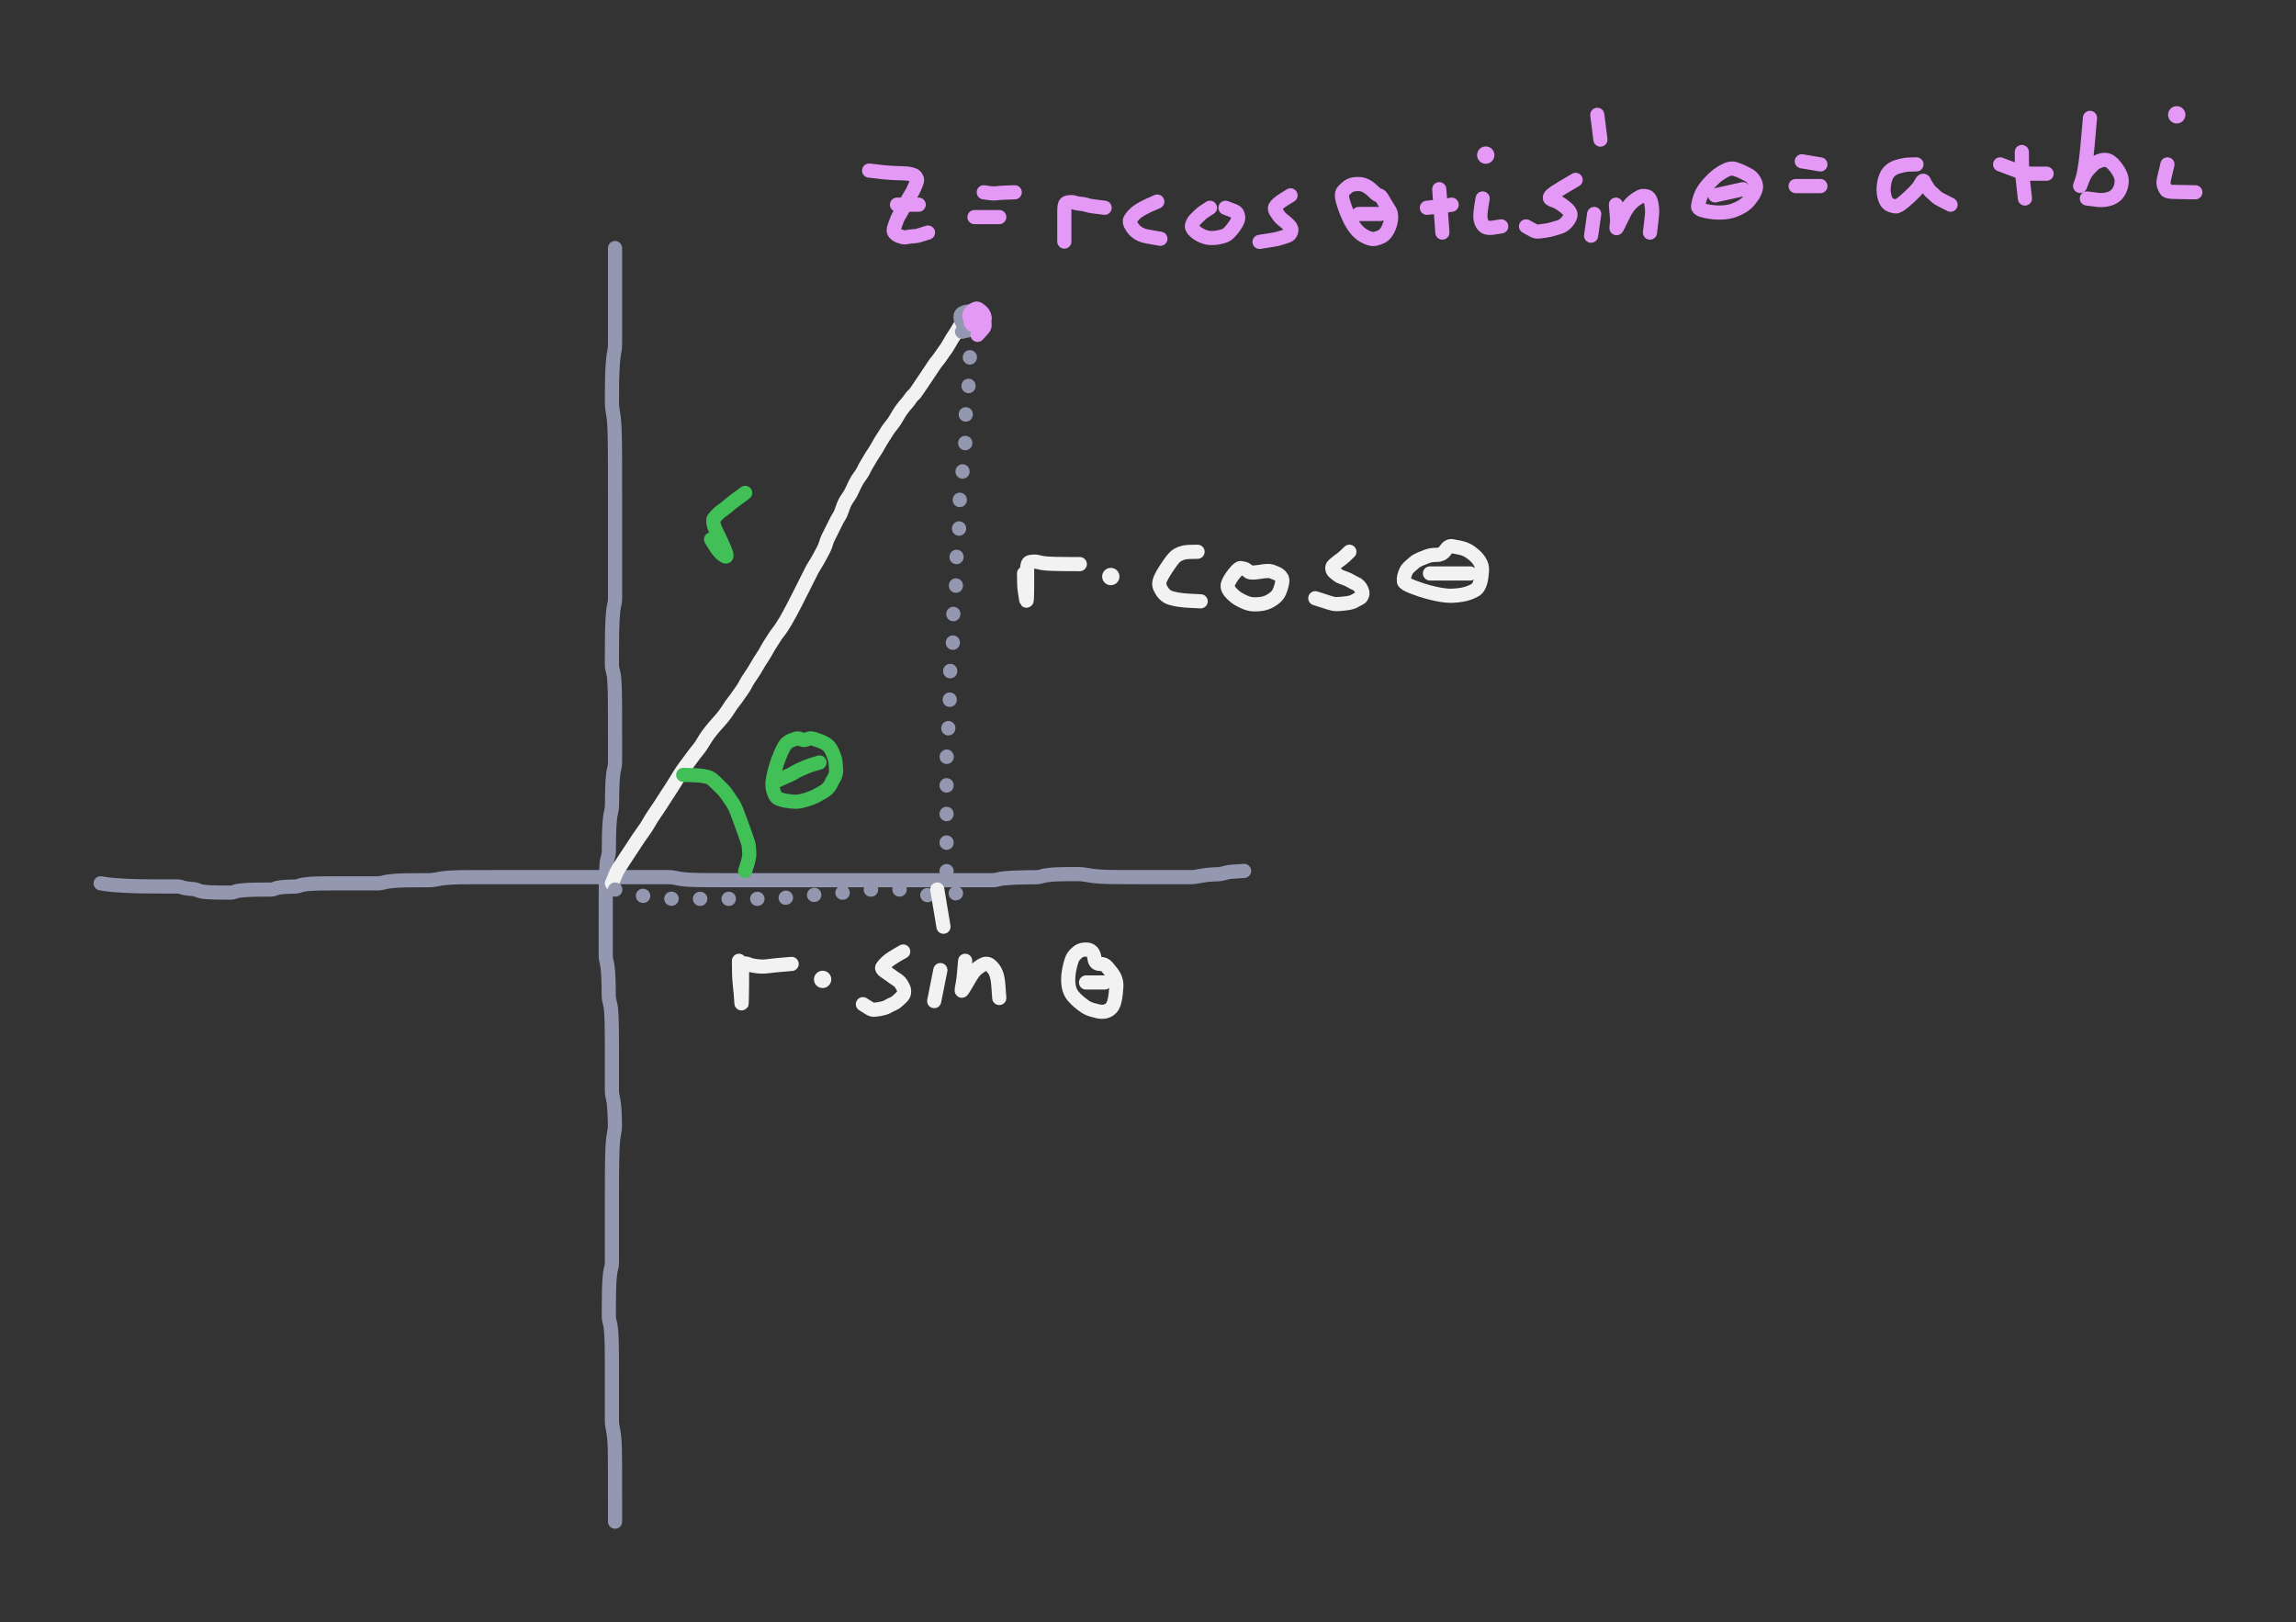 <svg xmlns="http://www.w3.org/2000/svg" direction="ltr" width="729.976" height="515.762" viewBox="1366.062 14479.999 729.976 515.762" stroke-linecap="round" stroke-linejoin="round" style="background-color: transparent;"><rect x="1366.062" y="14479.999" width="729.976" height="515.762" fill="#333333" stroke="none"/><defs/><g transform="matrix(1, 0, 0, 1, 1560.614, 14558.862)" opacity="1"><g transform="scale(1)"><path d="M0.99,0 Q0.99,2.695 0.99,3.877 T0.99,7.725 0.99,12.962 0.99,17.382 0.99,20.91 0.99,24.177 0.99,27.302 0.99,30.352 0.764,32.909 0.416,35.199 0.226,37.568 0.123,39.755 0.067,41.618 0.036,43.304 0.02,45.119 0.011,47.005 0.006,49.155 0.229,51.672 0.576,53.94 0.765,56.074 0.868,58.582 0.923,60.845 0.954,62.975 0.97,65.255 0.979,67.17 0.984,69.11 0.987,71.513 0.988,73.945 0.989,76.165 0.99,78.272 0.99,80.316 0.99,82.327 0.99,84.319 0.99,86.526 0.99,88.851 0.99,90.789 0.99,92.515 0.99,94.353 0.99,96.251 0.99,98.182 0.99,100.13 0.99,102.089 0.99,104.052 0.99,106.019 0.99,107.987 0.99,109.956 0.99,111.702 0.764,113.327 0.416,115.335 0.226,117.551 0.123,119.655 0.067,121.698 0.036,123.707 0.02,125.699 0.011,127.681 0.006,129.431 0.003,131.056 0.002,132.615 0.227,134.138 0.575,135.639 0.764,137.354 0.867,139.411 0.923,141.203 0.954,142.85 0.97,144.644 0.979,146.521 0.984,148.443 0.987,150.386 0.988,152.342 0.989,154.078 0.99,155.696 0.99,157.474 0.99,159.339 0.99,161.478 0.99,163.54 0.764,165.334 0.416,167.209 0.226,169.127 0.123,171.294 0.067,173.597 0.036,175.525 0.02,177.249 -0.215,179.085 -0.568,180.982 -0.761,182.912 -0.865,184.861 -0.922,186.819 -0.953,188.782 -0.97,190.523 -0.979,191.919 -1.208,193.354 -1.555,194.807 -1.744,196.495 -1.847,198.538 -1.903,200.548 -1.934,202.539 -1.95,204.747 -1.959,207.071 -1.964,209.234 -1.967,211.31 -1.968,213.337 -1.969,215.338 -1.97,217.325 -1.97,219.304 -1.97,221.279 -1.97,223.252 -1.97,224.997 -1.746,226.62 -1.402,228.4 -1.214,230.268 -1.112,232.182 -1.056,234.123 -1.026,236.08 -1.01,237.818 -0.775,239.435 -0.422,240.99 -0.229,242.734 -0.125,244.805 -0.068,246.606 -0.037,248.484 -0.02,250.628 -0.011,252.692 -0.006,254.714 -0.003,256.712 -0.002,258.922 -0.001,261.249 -0.001,263.639 -0,266.063 -0,268.054 0.226,269.81 0.574,271.664 0.764,273.57 0.867,275.506 0.923,277.457 0.954,279.194 0.745,281.036 0.405,283.161 0.22,285.44 0.12,288.028 0.065,290.334 0.035,292.489 0.019,294.785 0.011,296.933 0.006,299 0.003,301.022 0.002,303.021 0.001,305.006 0.001,307.208 0,309.528 0,311.688 0,313.761 0,315.564 0,317.22 0,319.019 0,320.896 0,322.589 -0.226,324.186 -0.574,325.955 -0.764,327.815 -0.867,329.726 -0.923,331.663 -0.954,333.616 -0.97,335.576 -0.979,337.541 -0.984,339.508 -0.761,341.251 -0.414,342.872 -0.225,344.651 -0.122,346.518 -0.067,348.432 -0.036,350.371 -0.02,352.327 -0.011,354.066 -0.006,355.684 -0.003,357.463 -0.002,359.329 -0.001,361.242 -0.001,363.182 -0,365.135 -0,367.096 -0,369.061 0,371.028 0,372.997 0.226,374.966 0.574,376.935 0.764,378.682 0.867,380.307 0.923,382.089 0.954,383.957 0.97,385.871 0.979,387.811 0.984,389.764 0.987,391.726 0.988,393.691 0.989,395.658 0.99,397.627 0.99,399.596 0.99,401.565 0.99,403.725 L0.99,404.9 " stroke-linecap="round" fill="none" stroke="#9398b0" stroke-width="4.5" stroke-dasharray="none" stroke-dashoffset="0"/></g></g><g transform="matrix(1, 0, 0, 1, 1398.062, 14760.821)" opacity="1"><g transform="scale(1)"><path d="M0,0 Q2.695,0.451 4.552,0.574 T7.643,0.764 9.997,0.867 11.952,0.923 13.691,0.954 15.309,0.97 16.862,0.979 18.382,0.984 19.884,0.987 21.599,0.988 23.204,0.989 24.527,0.99 25.696,1.213 27.004,1.558 28.391,1.746 29.596,1.848 30.702,2.129 31.752,2.508 32.998,2.714 34.349,2.826 35.756,2.887 37.197,2.92 38.655,2.938 40.121,2.948 41.368,2.954 42.495,2.731 43.781,2.384 45.379,2.195 46.923,2.092 48.438,2.037 49.934,2.006 51.421,1.99 52.905,1.981 54.161,1.976 55.294,1.75 56.359,1.403 57.614,1.215 58.971,1.112 60.382,1.056 61.824,1.026 63.058,0.784 64.402,0.426 65.808,0.232 67.248,0.126 68.703,0.069 70.168,0.037 71.639,0.02 73.115,0.011 74.59,0.006 76.065,0.003 77.992,0.002 80.164,0.001 82.244,0.001 84.497,0 86.621,0 88.228,0 89.777,-0.226 91.518,-0.574 93.138,-0.764 94.691,-0.867 96.212,-0.923 97.713,-0.954 99.429,-0.97 101.26,-0.979 102.929,-0.984 104.51,-0.987 106.493,-1.212 108.471,-1.558 110.219,-1.746 111.845,-1.848 113.179,-1.904 114.577,-1.934 116.238,-1.95 118.043,-1.959 119.922,-1.964 121.618,-1.967 122.989,-1.968 124.41,-1.969 125.856,-1.97 127.314,-1.97 129.006,-1.97 131.051,-1.97 133.511,-1.97 135.747,-1.97 137.862,-1.97 139.911,-1.97 141.7,-1.97 143.346,-1.97 144.691,-1.97 146.097,-1.97 147.537,-1.97 148.995,-1.97 150.461,-1.97 151.931,-1.97 153.406,-1.97 154.883,-1.97 156.359,-1.97 157.835,-1.97 159.312,-1.97 160.791,-1.97 162.268,-1.97 163.521,-1.97 164.877,-1.97 166.287,-1.97 167.727,-1.97 169.185,-1.97 170.654,-1.97 172.351,-1.97 173.946,-1.97 175.713,-1.97 178.023,-1.97 180.404,-1.97 182.598,-1.747 184.464,-1.402 186.152,-1.214 187.968,-1.112 189.631,-1.056 191.211,-1.026 192.968,-1.01 194.823,-1.001 196.73,-0.996 198.666,-0.993 200.617,-0.992 202.577,-0.991 204.541,-0.991 206.285,-0.99 207.908,-0.99 209.69,-0.99 211.781,-0.99 214.04,-0.99 216.167,-0.99 218.223,-0.99 220.239,-0.99 222.235,-0.99 224.444,-0.99 226.994,-0.99 229.279,-0.99 231.197,-0.99 233.138,-0.99 235.093,-0.99 237.055,-0.99 239.02,-0.99 240.764,-0.99 242.388,-0.99 243.944,-0.99 245.463,-0.99 246.964,-0.99 248.456,-0.99 250.389,-0.99 252.562,-0.99 254.643,-0.99 256.45,-0.99 258.107,-0.99 259.908,-0.99 261.559,-0.99 263.131,-0.99 264.66,-0.99 266.167,-0.99 267.662,-0.99 269.373,-0.99 271.426,-0.99 273.667,-0.99 276.01,-0.99 278.183,-0.99 280.037,-0.99 281.719,-0.99 283.532,-0.99 285.193,-1.213 286.995,-1.558 289.323,-1.746 291.713,-1.848 293.912,-1.904 295.783,-1.934 297.476,-1.95 299.069,-2.185 300.608,-2.538 302.121,-2.731 303.618,-2.835 305.555,-2.892 307.956,-2.923 310.609,-2.94 313.175,-2.723 315.245,-2.38 317.046,-2.193 318.699,-2.091 320.27,-2.036 322.023,-2.006 324.101,-1.99 326.132,-1.981 327.912,-1.976 330.002,-1.973 332.037,-1.972 333.593,-1.971 335.113,-1.97 336.614,-1.97 338.106,-1.97 339.59,-1.97 341.07,-1.97 342.999,-1.97 344.946,-1.97 346.678,-1.97 348.745,-2.196 350.767,-2.544 352.317,-2.734 353.834,-2.837 355.335,-2.893 356.826,-3.147 358.31,-3.509 360.015,-3.705 362.292,-3.857 L363.53,-3.94 " stroke-linecap="round" fill="none" stroke="#9398b0" stroke-width="4.5" stroke-dasharray="none" stroke-dashoffset="0"/></g></g><g transform="matrix(1, 0, 0, 1, 1673.908, 14584.476)" opacity="1"><g transform="scale(1)"><path d="M0,0 Q-1.35,-1.797 -1.042,-2.735 T-0.341,-4.183 0.489,-4.521 1.165,-3.807 1.532,-2.52 1.508,-1.145 0.821,-0.172 -0.229,0.132 -1.023,-0.377 -1.231,-1.329 -0.895,-2.073 -0.038,-2.477 0.878,-2.472 1.376,-1.794 1.761,-0.632 L1.97,0 " stroke-linecap="round" fill="none" stroke="#f2f2f2" stroke-width="4.5" stroke-dasharray="none" stroke-dashoffset="0"/></g></g><g transform="matrix(1, 0, 0, 1, 1559.629, 14760.821)" opacity="1"><g transform="scale(1)"><path d="M0.99,0 Q1.888,-2.248 2.356,-3.309 T4.875,-7.416 8.268,-12.568 10.788,-16.269 12.832,-19.407 14.616,-22.238 16.262,-24.676 17.832,-27.127 19.584,-29.807 21.21,-32.387 22.767,-34.915 24.513,-37.414 26.361,-39.895 28.266,-42.367 29.978,-44.835 31.582,-47.302 33.352,-49.542 35.214,-51.659 36.902,-53.709 38.269,-55.723 39.685,-57.717 41.131,-59.7 42.366,-61.453 43.487,-63.305 44.772,-65.435 46.144,-67.491 47.339,-69.509 48.438,-71.281 49.486,-72.92 50.505,-74.71 51.508,-76.356 52.503,-77.924 53.717,-79.676 55.052,-81.527 56.228,-83.432 57.316,-85.367 58.36,-87.32 59.377,-89.283 60.379,-91.249 61.374,-93.217 62.364,-95.186 63.352,-97.156 64.338,-99.125 65.324,-100.869 66.309,-102.491 67.295,-104.271 68.28,-106.138 69.041,-108.052 69.679,-109.768 70.475,-111.376 71.358,-113.15 72.287,-115.013 73.241,-116.701 73.984,-118.294 74.614,-120.059 75.406,-121.692 76.285,-123.029 77.213,-124.655 78.167,-126.662 79.135,-128.428 80.111,-129.838 81.091,-131.503 82.073,-133.308 83.057,-134.962 84.041,-136.536 85.025,-138.068 86.01,-139.799 86.995,-141.414 87.98,-142.965 88.967,-144.483 89.954,-145.759 90.939,-147.127 91.924,-148.772 92.91,-150.34 93.895,-151.642 94.88,-152.799 95.865,-154.101 96.85,-155.259 97.612,-156.114 98.249,-157.029 99.045,-158.199 99.927,-159.511 100.857,-160.899 101.811,-162.327 102.78,-163.776 103.756,-165.239 104.736,-166.484 105.718,-167.834 106.702,-169.244 107.686,-170.685 108.67,-172.368 109.655,-173.956 110.64,-175.494 111.722,-177.324 L112.31,-178.32 " stroke-linecap="round" fill="none" stroke="#f2f2f2" stroke-width="4.5" stroke-dasharray="none" stroke-dashoffset="0"/></g></g><g transform="matrix(1, 0, 0, 1, 1592.14, 14650.482)" opacity="1"><g transform="scale(1)"><path d="M0,0.99 Q1.35,3.233 1.94,4.069 T3.301,5.584 4.491,6.407 4.915,6.183 4.696,5.162 4.128,3.709 3.369,2.018 2.508,0.197 1.59,-1.692 0.865,-3.618 0.696,-5.114 1.279,-6.152 2.269,-7.166 3.48,-8.166 4.814,-9.16 5.989,-10.149 7.526,-11.36 9.672,-12.934 L10.84,-13.79 " stroke-linecap="round" fill="none" stroke="#40c057" stroke-width="4.5" stroke-dasharray="none" stroke-dashoffset="0"/></g></g><g transform="matrix(1, 0, 0, 1, 1602.976, 14756.88)" opacity="1"><g transform="scale(1)"><path d="M0,0 Q0.898,-2.695 1.143,-3.877 T1.296,-5.928 1.157,-7.719 0.18,-11.162 -1.475,-15.73 -2.825,-19.339 -4.234,-21.975 -5.673,-24.082 -7.129,-25.903 -8.595,-27.343 -9.842,-28.575 -10.97,-29.471 -12.258,-29.958 -13.632,-30.224 -15.051,-30.368 -16.722,-30.446 -18.651,-30.507 L-19.7,-30.54 " stroke-linecap="round" fill="none" stroke="#40c057" stroke-width="4.5" stroke-dasharray="none" stroke-dashoffset="0"/></g></g><g transform="matrix(1, 0, 0, 1, 1621.695, 14715.503)" opacity="1"><g transform="scale(1)"><path d="M-0.898,-0.449 Q-1.797,-0.898 -2.511,-0.694 T-4.063,-0.151 -5.58,0.818 -7.304,3.815 -8.916,8.14 -9.793,11.617 -10.045,14.181 -9.733,16.025 -9.114,17.477 -7.878,18.491 -5.859,19.042 -3.636,19.342 -1.529,19.282 0.516,18.8 2.526,18.089 4.295,17.253 5.932,16.349 7.495,15.184 8.569,13.652 9.379,12.144 10.045,10.649 10.182,8.937 10.03,7.108 9.725,5.44 9.109,3.86 8.325,2.325 7,1.039 5.156,0.114 3.092,-0.601 0.985,-0.495 -0.898,-0.449 Z" stroke-linecap="round" fill="none" stroke="#40c057" stroke-width="4.5" stroke-dasharray="none" stroke-dashoffset="0"/></g></g><g transform="matrix(1, 0, 0, 1, 1626.62, 14722.399)" opacity="1"><g transform="scale(1)"><path d="M0,0 Q-3.146,0.898 -4.226,1.368 T-6.341,2.318 -8.167,3.283 -9.609,4.034 -11.066,4.666 -12.83,5.472 L-13.79,5.91 " stroke-linecap="round" fill="none" stroke="#40c057" stroke-width="4.5" stroke-dasharray="none" stroke-dashoffset="0"/></g></g><g transform="matrix(1, 0, 0, 1, 1673.908, 14582.506)" opacity="1"><g transform="scale(1)"><path d="M0,0 Q0.898,1.35 0.468,1.94 T-0.42,2.629 -1.127,2.331 -1.511,1.268 -1.72,-0.211 -1.385,-1.464 -0.304,-2.146 0.959,-2.292 2.095,-1.922 2.936,-1.045 3.17,-0.117 2.625,0.611 1.428,1.231 0.102,1.344 -1.069,0.957 -1.931,0.071 -2.4,-1.085 -2.43,-2.163 -1.771,-2.974 -0.514,-3.414 0.844,-3.431 2.033,-2.99 2.902,-2.076 3.152,-0.904 2.839,0.183 2.219,1.224 0.984,2.015 -0.929,2.627 L-1.97,2.96 " stroke-linecap="round" fill="none" stroke="#9398b0" stroke-width="4.5" stroke-dasharray="none" stroke-dashoffset="0"/></g></g><g transform="matrix(1, 0, 0, 1, 1674.894, 14584.476)" opacity="1"><g transform="scale(1)"><path d="M0,0 Q0,3.146 -0.226,5.799 T-0.574,10.343 -0.764,13.714 -0.867,16.669 -0.923,19.399 -1.177,21.782 -1.539,23.977 -1.735,26.295 -1.842,28.68 -1.901,30.875 -1.932,32.968 -1.949,35.005 -1.959,37.011 -2.19,39.227 -2.541,41.556 -2.732,43.722 -2.836,46.021 -2.893,48.394 -3.147,50.36 -3.509,52.328 -3.705,54.745 -3.812,57.411 -3.87,59.759 -3.902,61.934 -3.919,64.242 -3.929,66.396 -4.16,68.24 -4.511,70.141 -4.702,72.3 -4.806,74.596 -4.862,76.967 -4.893,78.931 -4.91,80.675 -4.919,82.296 -4.924,83.85 -5.15,85.594 -5.497,87.444 -5.685,89.574 -5.788,91.854 -5.843,93.993 -5.874,96.055 -5.89,98.075 -5.899,100.298 -6.13,102.631 -6.481,105.022 -6.672,107.445 -6.776,109.887 -6.833,112.339 -6.863,114.346 -6.88,116.336 -6.889,118.543 -6.894,120.641 -6.897,122.681 -6.898,124.466 -7.122,126.112 -7.468,127.905 -7.656,129.779 -7.758,131.697 -7.814,133.639 -7.844,135.817 -7.86,138.123 -7.869,140.053 -7.874,141.778 -7.877,143.614 -7.878,145.512 -7.879,147.442 -7.88,149.391 -7.88,151.349 -7.88,153.312 -7.88,155.279 -7.88,157.247 -7.88,159.216 -7.88,161.185 -7.88,163.155 -7.88,164.902 -7.88,166.526 -7.88,168.309 -7.88,170.177 -7.88,172.315 -7.88,174.922 L-7.88,176.34 " stroke-linecap="round" fill="none" stroke="#9398b0" stroke-width="4.5" stroke-dasharray="0.1 9" stroke-dashoffset="0"/></g></g><g transform="matrix(1, 0, 0, 1, 1561.599, 14762.791)" opacity="1"><g transform="scale(1)"><path d="M0,0 Q2.695,0.451 3.654,0.798 T5.583,1.332 7.305,1.623 8.915,2.007 10.915,2.442 12.901,2.678 14.43,2.807 15.937,2.877 17.43,2.915 18.914,2.935 20.846,2.947 22.795,2.953 24.528,2.956 26.145,2.958 27.7,2.959 29.221,2.959 30.946,2.96 33.007,2.96 34.803,2.96 36.229,2.96 37.677,2.96 39.14,2.96 40.385,2.96 41.735,2.96 43.144,2.96 44.585,2.96 46.268,2.96 47.856,2.96 49.392,2.96 50.903,2.96 52.4,2.96 53.886,2.734 55.144,2.386 56.504,2.196 57.918,2.093 59.362,2.037 60.82,2.006 62.063,1.99 63.188,1.757 64.249,1.407 65.501,1.217 66.855,1.113 68.264,1.057 69.705,1.027 71.164,1.01 72.631,1.001 73.878,0.77 75.231,0.419 76.639,0.228 78.078,0.124 79.536,0.067 81.004,0.037 82.475,0.02 83.948,0.011 85.424,0.006 86.902,0.003 88.381,0.002 89.86,0.001 91.338,0.001 92.59,0.226 93.947,0.574 95.357,0.987 96.797,1.435 98.255,1.679 99.724,1.812 101.195,1.884 102.668,1.923 104.144,1.944 105.845,1.733 108.115,1.252 L109.35,0.99 " stroke-linecap="round" fill="none" stroke="#9398b0" stroke-width="4.5" stroke-dasharray="0.1 9" stroke-dashoffset="0"/></g></g><g transform="matrix(1, 0, 0, 1, 1691.641, 14662.304)" opacity="1"><g transform="scale(1)"><path d="M0,0 Q0,4.045 0.226,5.368 T0.574,7.638 0.764,8.649 0.867,8.3 0.923,7.213 0.954,5.497 0.97,3.214 0.979,0.848 0.984,-1.338 1.21,-2.976 2.006,-3.641 3.114,-3.777 4.391,-3.628 5.758,-3.324 7.175,-3.158 8.844,-3.068 10.65,-3.018 12.531,-2.992 14.453,-2.977 16.575,-2.966 L17.73,-2.96 " stroke-linecap="round" fill="none" stroke="#f2f2f2" stroke-width="4.5" stroke-dasharray="none" stroke-dashoffset="0"/></g></g><g transform="matrix(1, 0, 0, 1, 1719.226, 14663.289)" opacity="1"><g transform="scale(1)"><path d="M 0 0 m -0.5, 0 a 0.5,0.5 0 1,0 1,0 a 0.5,0.5 0 1,0 -1,0" stroke-linecap="round" fill="#f2f2f2" stroke="#f2f2f2" stroke-width="4.5" stroke-dasharray="none" stroke-dashoffset="0"/></g></g><g transform="matrix(1, 0, 0, 1, 1746.811, 14655.408)" opacity="1"><g transform="scale(1)"><path d="M0,0 Q-3.146,0 -4.226,0.226 T-6.341,1.023 -8.839,3.703 -11.097,7.181 -12.101,9.522 -11.975,11.245 -11.232,12.631 -10.153,13.835 -8.444,14.713 -6.392,15.19 -4.378,15.45 -2.382,15.591 -0.198,15.701 L0.99,15.76 " stroke-linecap="round" fill="none" stroke="#f2f2f2" stroke-width="4.5" stroke-dasharray="none" stroke-dashoffset="0"/></g></g><g transform="matrix(1, 0, 0, 1, 1763.559, 14662.304)" opacity="1"><g transform="scale(1)"><path d="M-0.675,-0.675 Q-1.35,-1.35 -1.94,-1.491 T-3.078,-1.71 -5.044,-0.032 -7.012,3.127 -6.286,5.969 -3.643,8.19 -1.081,9.399 1.434,9.83 3.924,9.616 6.177,8.826 8.078,7.499 9.337,5.653 10.023,3.524 10.17,1.917 9.575,0.817 8.353,-0.007 6.771,-0.644 2.955,-0.495 -0.675,-0.675 Z" stroke-linecap="round" fill="none" stroke="#f2f2f2" stroke-width="4.5" stroke-dasharray="none" stroke-dashoffset="0"/></g></g><g transform="matrix(1, 0, 0, 1, 1795.084, 14655.408)" opacity="1"><g transform="scale(1)"><path d="M0,0 Q-1.797,1.797 -2.511,2.285 T-3.837,3.266 -5.008,4.248 -5.422,5.455 -4.748,6.561 -3.707,7.388 -2.466,8.064 -0.892,8.655 0.639,9.426 1.921,10.071 3.067,10.871 3.917,12.204 4.153,13.379 3.832,14.241 2.985,14.934 1.85,15.536 0.557,16.09 -1.044,16.391 -2.591,16.555 -4.106,16.644 -6.279,16.243 -9.233,15.296 L-10.84,14.78 " stroke-linecap="round" fill="none" stroke="#f2f2f2" stroke-width="4.5" stroke-dasharray="none" stroke-dashoffset="0"/></g></g><g transform="matrix(1, 0, 0, 1, 1824.639, 14656.393)" opacity="1"><g transform="scale(1)"><path d="M-1.797,0 Q-3.593,0 -4.796,0.449 T-7.103,1.368 -9.031,2.543 -10.528,3.855 -11.569,5.241 -12.135,6.894 -12.217,8.467 -9.341,10.222 -4.407,11.849 -0.375,12.734 3.166,12.992 6.216,12.683 8.548,12.066 10.266,11.281 11.426,10.18 12.057,8.682 12.4,6.969 12.587,5.138 12.463,3.47 11.721,1.888 10.418,0.352 8.812,-0.932 7.039,-1.857 5.177,-2.36 3.1,-2.749 0.985,-1.48 -1.797,0 Z" stroke-linecap="round" fill="none" stroke="#f2f2f2" stroke-width="4.5" stroke-dasharray="none" stroke-dashoffset="0"/></g></g><g transform="matrix(1, 0, 0, 1, 1833.505, 14662.304)" opacity="1"><g transform="scale(1)"><path d="M0,0 Q-2.695,0 -3.877,0 T-6.152,0 -8.513,0 -11.296,0 L-12.81,0 " stroke-linecap="round" fill="none" stroke="#f2f2f2" stroke-width="4.5" stroke-dasharray="none" stroke-dashoffset="0"/></g></g><g transform="matrix(1, 0, 0, 1, 1601.006, 14785.45)" opacity="1"><g transform="scale(1)"><path d="M0,0 Q0,4.943 0.226,6.96 T0.574,10.524 0.764,13.137 0.867,12.988 0.923,10.661 0.954,8.497 0.97,6.196 0.979,3.82 0.984,2.078 1.21,1.13 2.006,0.841 3.114,1.132 4.391,1.514 5.758,1.722 7.175,1.835 9.519,1.673 12.367,1.362 15.206,1.121 L16.75,0.99 " stroke-linecap="round" fill="none" stroke="#f2f2f2" stroke-width="4.5" stroke-dasharray="none" stroke-dashoffset="0"/></g></g><g transform="matrix(1, 0, 0, 1, 1627.606, 14791.361)" opacity="1"><g transform="scale(1)"><path d="M 0 0 m -0.5, 0 a 0.5,0.5 0 1,0 1,0 a 0.5,0.5 0 1,0 -1,0" stroke-linecap="round" fill="#f2f2f2" stroke="#f2f2f2" stroke-width="4.5" stroke-dasharray="none" stroke-dashoffset="0"/></g></g><g transform="matrix(1, 0, 0, 1, 1653.22, 14782.495)" opacity="1"><g transform="scale(1)"><path d="M0,0 Q-4.045,2.248 -5.145,3.309 T-6.618,4.946 -5.846,6.286 -3.855,7.688 -2.097,8.9 -0.689,10.234 0.076,11.632 0.267,13.065 -0.529,14.52 -1.861,15.76 -3.258,16.658 -4.693,17.373 -6.149,17.987 -7.613,18.321 -9.082,18.503 -10.556,18.153 -12.016,17.244 L-12.81,16.75 " stroke-linecap="round" fill="none" stroke="#f2f2f2" stroke-width="4.5" stroke-dasharray="none" stroke-dashoffset="0"/></g></g><g transform="matrix(1, 0, 0, 1, 1665.042, 14788.406)" opacity="1"><g transform="scale(1)"><path d="M0,0 Q-0.898,4.492 -1.434,7.171 L-1.97,9.85 " stroke-linecap="round" fill="none" stroke="#f2f2f2" stroke-width="4.5" stroke-dasharray="none" stroke-dashoffset="0"/></g></g><g transform="matrix(1, 0, 0, 1, 1664.057, 14762.791)" opacity="1"><g transform="scale(1)"><path d="M0,0 Q0.898,5.39 1.434,8.605 L1.97,11.82 " stroke-linecap="round" fill="none" stroke="#f2f2f2" stroke-width="4.5" stroke-dasharray="none" stroke-dashoffset="0"/></g></g><g transform="matrix(1, 0, 0, 1, 1672.923, 14785.45)" opacity="1"><g transform="scale(1)"><path d="M0,0 Q-0.451,5.841 -0.798,7.43 T-1.109,9.434 0.069,7.83 2.06,4.485 3.818,2.44 5.447,1.327 6.782,0.948 7.958,1.416 9.046,2.569 9.864,4.095 10.309,5.823 10.551,7.885 10.738,10.434 L10.84,11.82 " stroke-linecap="round" fill="none" stroke="#f2f2f2" stroke-width="4.5" stroke-dasharray="none" stroke-dashoffset="0"/></g></g><g transform="matrix(1, 0, 0, 1, 1714.3, 14786.435)" opacity="1"><g transform="scale(1)"><path d="M-0.226,-1.573 Q-0.451,-3.146 -1.023,-3.776 T-2.356,-4.526 -3.979,-4.484 -5.534,-3.787 -6.83,-2.509 -7.984,0.432 -8.611,4.503 -8.28,7.842 -6.976,10.331 -5.142,12.134 -3.247,13.564 -1.091,14.565 0.98,15.11 2.779,15.183 4.432,14.55 5.558,13.307 6.17,11.507 6.503,9.404 6.684,7.138 6.333,4.784 5.244,2.828 3.765,0.996 1.48,0 -0.226,-1.573 Z" stroke-linecap="round" fill="none" stroke="#f2f2f2" stroke-width="4.5" stroke-dasharray="none" stroke-dashoffset="0"/></g></g><g transform="matrix(1, 0, 0, 1, 1717.256, 14792.346)" opacity="1"><g transform="scale(1)"><path d="M0,0 Q-0.898,0 -1.592,0 T-3.112,0 -4.924,0 L-5.91,0 " stroke-linecap="round" fill="none" stroke="#f2f2f2" stroke-width="4.5" stroke-dasharray="none" stroke-dashoffset="0"/></g></g><g transform="matrix(1, 0, 0, 1, 1677.849, 14582.506)" opacity="1"><g transform="scale(1)"><path d="M0,0 Q-2.248,-0.451 -2.86,-0.798 T-3.578,-1.781 -3.294,-2.991 -2.467,-3.875 -1.568,-4.356 -0.627,-4.169 0.334,-3.392 1.08,-2.294 1.262,-1.022 0.912,0.119 0.047,1.189 -1.098,1.547 -2.171,1.067 -2.978,0.355 -3.193,-0.258 -2.638,-0.815 -1.661,-1.342 -0.678,-1.628 0.306,-1.335 1.065,-0.277 1.254,0.973 0.682,2.103 -0.401,3.293 L-0.99,3.94 " stroke-linecap="round" fill="none" stroke="#e599f7" stroke-width="4.5" stroke-dasharray="none" stroke-dashoffset="0"/></g></g><g transform="matrix(1, 0, 0, 1, 1704.449, 14547.04)" opacity="1"><g transform="scale(1)"><path d="M0,0 Q0,4.045 0,5.817 T0,8.78 0,9.72 0,8.883 0,7.753 0,6.24 0,4.069 0,1.765 0,-0.388 0.226,-2.007 1.023,-2.665 2.13,-2.8 3.181,-2.647 4.428,-2.338 5.779,-2.17 7.186,-1.856 9.076,-1.461 11.494,-1.156 L12.81,-0.99 " stroke-linecap="round" fill="none" stroke="#e599f7" stroke-width="4.5" stroke-dasharray="none" stroke-dashoffset="0"/></g></g><g transform="matrix(1, 0, 0, 1, 1734.004, 14544.084)" opacity="1"><g transform="scale(1)"><path d="M0,0 Q-3.146,1.35 -4.226,1.94 T-6.118,3.078 -7.596,4.372 -8.624,5.748 -8.285,7.619 -6.753,9.534 -5.021,10.577 -2.955,11.144 -0.4,11.582 L0.99,11.82 " stroke-linecap="round" fill="none" stroke="#e599f7" stroke-width="4.5" stroke-dasharray="none" stroke-dashoffset="0"/></g></g><g transform="matrix(1, 0, 0, 1, 1750.751, 14546.055)" opacity="1"><g transform="scale(1)"><path d="M0,0 Q-2.248,1.35 -3.083,2.166 T-4.598,3.65 -5.648,5.355 -4.871,7.407 -2.426,8.973 0.028,9.598 2.261,9.49 4.374,8.981 6.198,7.807 7.64,6.046 8.648,4.413 8.973,3.075 8.7,1.899 7.654,1.033 5.89,0.364 L4.93,0 " stroke-linecap="round" fill="none" stroke="#e599f7" stroke-width="4.5" stroke-dasharray="none" stroke-dashoffset="0"/></g></g><g transform="matrix(1, 0, 0, 1, 1776.366, 14542.114)" opacity="1"><g transform="scale(1)"><path d="M0,0 Q-2.248,1.35 -3.083,1.94 T-4.598,3.301 -4.749,4.94 -3.708,6.506 -2.692,7.584 -1.69,8.394 -0.694,9.284 0.074,10.217 0.266,11.174 -0.081,12.143 -1.168,12.894 -3.107,13.528 -5.509,14.099 -8.321,14.54 L-9.85,14.78 " stroke-linecap="round" fill="none" stroke="#e599f7" stroke-width="4.5" stroke-dasharray="none" stroke-dashoffset="0"/></g></g><g transform="matrix(1, 0, 0, 1, 1803.95, 14542.114)" opacity="1"><g transform="scale(1)"><path d="M-1.124,-1.124 Q-2.248,-2.248 -3.309,-2.86 T-5.396,-3.578 -7.429,-3.52 -9.208,-2.815 -10.848,-1.308 -10.619,2.882 -8.474,8.082 -6.409,11.136 -4.387,12.798 -2.386,13.702 -0.398,13.744 1.357,13.092 2.76,11.84 3.75,10.036 4.288,8.157 4.355,6.236 3.717,4.517 2.697,2.906 1.591,1.024 0.495,0 -1.124,-1.124 Z" stroke-linecap="round" fill="none" stroke="#e599f7" stroke-width="4.5" stroke-dasharray="none" stroke-dashoffset="0"/></g></g><g transform="matrix(1, 0, 0, 1, 1804.936, 14548.025)" opacity="1"><g transform="scale(1)"><path d="M0,0 Q-3.146,0 -5.023,0 L-6.9,0 " stroke-linecap="round" fill="none" stroke="#e599f7" stroke-width="4.5" stroke-dasharray="none" stroke-dashoffset="0"/></g></g><g transform="matrix(1, 0, 0, 1, 1823.654, 14540.144)" opacity="1"><g transform="scale(1)"><path d="M0,0 Q0.451,6.288 0.721,10.039 L0.99,13.79 " stroke-linecap="round" fill="none" stroke="#e599f7" stroke-width="4.5" stroke-dasharray="none" stroke-dashoffset="0"/></g></g><g transform="matrix(1, 0, 0, 1, 1827.594, 14545.069)" opacity="1"><g transform="scale(1)"><path d="M0,0 Q-2.695,0.451 -3.877,0.574 T-6.47,0.844 L-7.88,0.99 " stroke-linecap="round" fill="none" stroke="#e599f7" stroke-width="4.5" stroke-dasharray="none" stroke-dashoffset="0"/></g></g><g transform="matrix(1, 0, 0, 1, 1837.446, 14543.099)" opacity="1"><g transform="scale(1)"><path d="M0,0 Q-0.898,4.943 -0.694,6.287 T0.072,8.364 1.387,9.267 3,9.309 4.885,9.025 L5.91,8.87 " stroke-linecap="round" fill="none" stroke="#e599f7" stroke-width="4.5" stroke-dasharray="none" stroke-dashoffset="0"/></g></g><g transform="matrix(1, 0, 0, 1, 1838.431, 14529.307)" opacity="1"><g transform="scale(1)"><path d="M 0 0 m -0.5, 0 a 0.5,0.5 0 1,0 1,0 a 0.5,0.5 0 1,0 -1,0" stroke-linecap="round" fill="#e599f7" stroke="#e599f7" stroke-width="4.5" stroke-dasharray="none" stroke-dashoffset="0"/></g></g><g transform="matrix(1, 0, 0, 1, 1867.001, 14537.188)" opacity="1"><g transform="scale(1)"><path d="M0,0 Q-5.39,3.146 -6.633,4.002 T-8.102,5.324 -8.003,6.042 -6.602,6.657 -4.04,8.113 -1.972,10.029 -1.748,11.746 -2.75,13.353 -3.967,14.451 -5.302,15.048 -7.153,15.598 -9.507,16.123 -11.686,16.409 -13.32,16.115 -14.9,15.251 L-15.76,14.78 " stroke-linecap="round" fill="none" stroke="#e599f7" stroke-width="4.5" stroke-dasharray="none" stroke-dashoffset="0"/></g></g><g transform="matrix(1, 0, 0, 1, 1872.912, 14548.025)" opacity="1"><g transform="scale(1)"><path d="M0,0 L-0.99,6.9 " stroke-linecap="round" fill="none" stroke="#e599f7" stroke-width="4.5" stroke-dasharray="none" stroke-dashoffset="0"/></g></g><g transform="matrix(1, 0, 0, 1, 1873.897, 14516.499)" opacity="1"><g transform="scale(1)"><path d="M0,0 Q0.451,3.593 0.721,5.737 L0.99,7.88 " stroke-linecap="round" fill="none" stroke="#e599f7" stroke-width="4.5" stroke-dasharray="none" stroke-dashoffset="0"/></g></g><g transform="matrix(1, 0, 0, 1, 1879.808, 14545.069)" opacity="1"><g transform="scale(1)"><path d="M0,0 Q0.451,4.492 0.348,5.713 T0.19,7.376 1.002,6.035 2.567,2.834 4.094,0.418 5.597,-1.123 7.087,-2.184 8.573,-2.761 9.83,-2.626 10.738,-1.878 11.231,-0.572 11.5,1.262 11.422,3.833 11.045,7.095 L10.84,8.87 " stroke-linecap="round" fill="none" stroke="#e599f7" stroke-width="4.5" stroke-dasharray="none" stroke-dashoffset="0"/></g></g><g transform="matrix(1, 0, 0, 1, 1916.259, 14533.247)" opacity="1"><g transform="scale(1)"><path d="M-2.022,1.124 Q-4.045,2.248 -5.368,3.532 T-7.638,5.964 -9.098,8.185 -9.892,10.292 -10.325,12.336 -7.639,13.897 -2.582,14.298 1.067,13.617 3.724,12.348 5.845,10.537 7.224,8.652 7.975,6.953 7.934,5.13 7.013,3.466 5.614,2.337 3.895,1.464 1.48,0.495 -2.022,1.124 Z" stroke-linecap="round" fill="none" stroke="#e599f7" stroke-width="4.5" stroke-dasharray="none" stroke-dashoffset="0"/></g></g><g transform="matrix(1, 0, 0, 1, 1920.2, 14540.144)" opacity="1"><g transform="scale(1)"><path d="M0,0 Q-4.045,0.898 -6.457,1.434 L-8.87,1.97 " stroke-linecap="round" fill="none" stroke="#e599f7" stroke-width="4.5" stroke-dasharray="none" stroke-dashoffset="0"/></g></g><g transform="matrix(1, 0, 0, 1, 1938.918, 14531.277)" opacity="1"><g transform="scale(1)"><path d="M0,0 L5.91,0.99 " stroke-linecap="round" fill="none" stroke="#e599f7" stroke-width="4.5" stroke-dasharray="none" stroke-dashoffset="0"/></g></g><g transform="matrix(1, 0, 0, 1, 1936.948, 14539.158)" opacity="1"><g transform="scale(1)"><path d="M0,0 Q3.593,0 5.737,0 L7.88,0 " stroke-linecap="round" fill="none" stroke="#e599f7" stroke-width="4.5" stroke-dasharray="none" stroke-dashoffset="0"/></g></g><g transform="matrix(1, 0, 0, 1, 1678.834, 14541.129)" opacity="1"><g transform="scale(1)"><path d="M0,0 Q2.695,0.451 3.654,0.348 T5.357,0.19 6.957,0.103 8.831,0.036 L9.85,0 " stroke-linecap="round" fill="none" stroke="#e599f7" stroke-width="4.5" stroke-dasharray="none" stroke-dashoffset="0"/></g></g><g transform="matrix(1, 0, 0, 1, 1675.879, 14549.01)" opacity="1"><g transform="scale(1)"><path d="M0,0 Q3.593,0 5.737,0 L7.88,0 " stroke-linecap="round" fill="none" stroke="#e599f7" stroke-width="4.5" stroke-dasharray="none" stroke-dashoffset="0"/></g></g><g transform="matrix(1, 0, 0, 1, 1642.383, 14534.233)" opacity="1"><g transform="scale(1)"><path d="M0,0 Q3.593,0.451 5.02,0.574 T7.897,0.764 10.81,0.867 13.293,1.147 14.644,1.748 15.153,2.524 15.206,3.395 14.786,4.544 14.108,6.068 13.291,7.569 12.397,9.058 11.461,10.767 10.503,12.595 9.533,14.264 8.779,15.847 8.146,17.606 7.801,19.012 8.286,20.001 9.448,20.762 10.756,21.176 11.916,21.178 13.22,20.955 14.604,20.834 16.032,20.543 17.773,19.997 L18.72,19.7 " stroke-linecap="round" fill="none" stroke="#e599f7" stroke-width="4.5" stroke-dasharray="none" stroke-dashoffset="0"/></g></g><g transform="matrix(1, 0, 0, 1, 1658.146, 14545.069)" opacity="1"><g transform="scale(1)"><path d="M0,0 Q-3.146,0 -5.023,0 L-6.9,0 " stroke-linecap="round" fill="none" stroke="#e599f7" stroke-width="4.5" stroke-dasharray="none" stroke-dashoffset="0"/></g></g><g transform="matrix(1, 0, 0, 1, 1975.369, 14533.247)" opacity="1"><g transform="scale(1)"><path d="M0,-0.99 Q-2.695,-0.99 -3.877,-0.764 T-6.152,-0.19 -8.064,0.797 -9.33,2.233 -10.018,3.912 -10.393,5.947 -10.371,8.176 -9.91,10.063 -9.21,11.316 -8.154,11.997 -6.682,12.368 -3.858,10.773 -0.526,7.659 1.287,5.291 2.05,4.226 2.465,4.545 2.914,5.393 3.608,6.529 4.434,7.597 5.333,8.401 6.271,9.287 7.679,10.219 9.726,11.256 L10.84,11.82 " stroke-linecap="round" fill="none" stroke="#e599f7" stroke-width="4.5" stroke-dasharray="none" stroke-dashoffset="0"/></g></g><g transform="matrix(1, 0, 0, 1, 2008.865, 14528.322)" opacity="1"><g transform="scale(1)"><path d="M0,0 Q0,5.841 0.226,7.879 T0.721,12.349 L0.99,14.78 " stroke-linecap="round" fill="none" stroke="#e599f7" stroke-width="4.5" stroke-dasharray="none" stroke-dashoffset="0"/></g></g><g transform="matrix(1, 0, 0, 1, 2016.746, 14535.218)" opacity="1"><g transform="scale(1)"><path d="M0,0 Q-3.146,0 -4.451,0 T-6.915,-0.226 -9.603,-1.023 -12.956,-2.278 L-14.78,-2.96 " stroke-linecap="round" fill="none" stroke="#e599f7" stroke-width="4.5" stroke-dasharray="none" stroke-dashoffset="0"/></g></g><g transform="matrix(1, 0, 0, 1, 2030.539, 14517.485)" opacity="1"><g transform="scale(1)"><path d="M0,0 Q-0.898,10.78 -1.368,14.161 T-2.318,19.158 -3.057,21.428 -2.787,20.64 -1.742,18.191 -0.498,16.41 0.853,14.992 2.263,13.997 3.703,13.456 5.158,13.385 6.625,14.019 7.872,15.262 9,16.837 9.839,18.591 10.07,20.444 9.746,22.127 9.121,23.492 8.106,24.683 6.655,25.557 4.745,26.033 2.581,26.066 0.268,25.771 L-0.99,25.61 " stroke-linecap="round" fill="none" stroke="#e599f7" stroke-width="4.5" stroke-dasharray="none" stroke-dashoffset="0"/></g></g><g transform="matrix(1, 0, 0, 1, 2055.168, 14532.262)" opacity="1"><g transform="scale(1)"><path d="M0,0 Q-0.898,3.593 -1.143,4.796 T-1.071,6.877 -0.357,8.233 2.054,8.747 6.468,8.827 L8.87,8.87 " stroke-linecap="round" fill="none" stroke="#e599f7" stroke-width="4.5" stroke-dasharray="none" stroke-dashoffset="0"/></g></g><g transform="matrix(1, 0, 0, 1, 2058.123, 14516.499)" opacity="1"><g transform="scale(1)"><path d="M 0 0 m -0.5, 0 a 0.5,0.5 0 1,0 1,0 a 0.5,0.5 0 1,0 -1,0" stroke-linecap="round" fill="#e599f7" stroke="#e599f7" stroke-width="4.5" stroke-dasharray="none" stroke-dashoffset="0"/></g></g></svg>